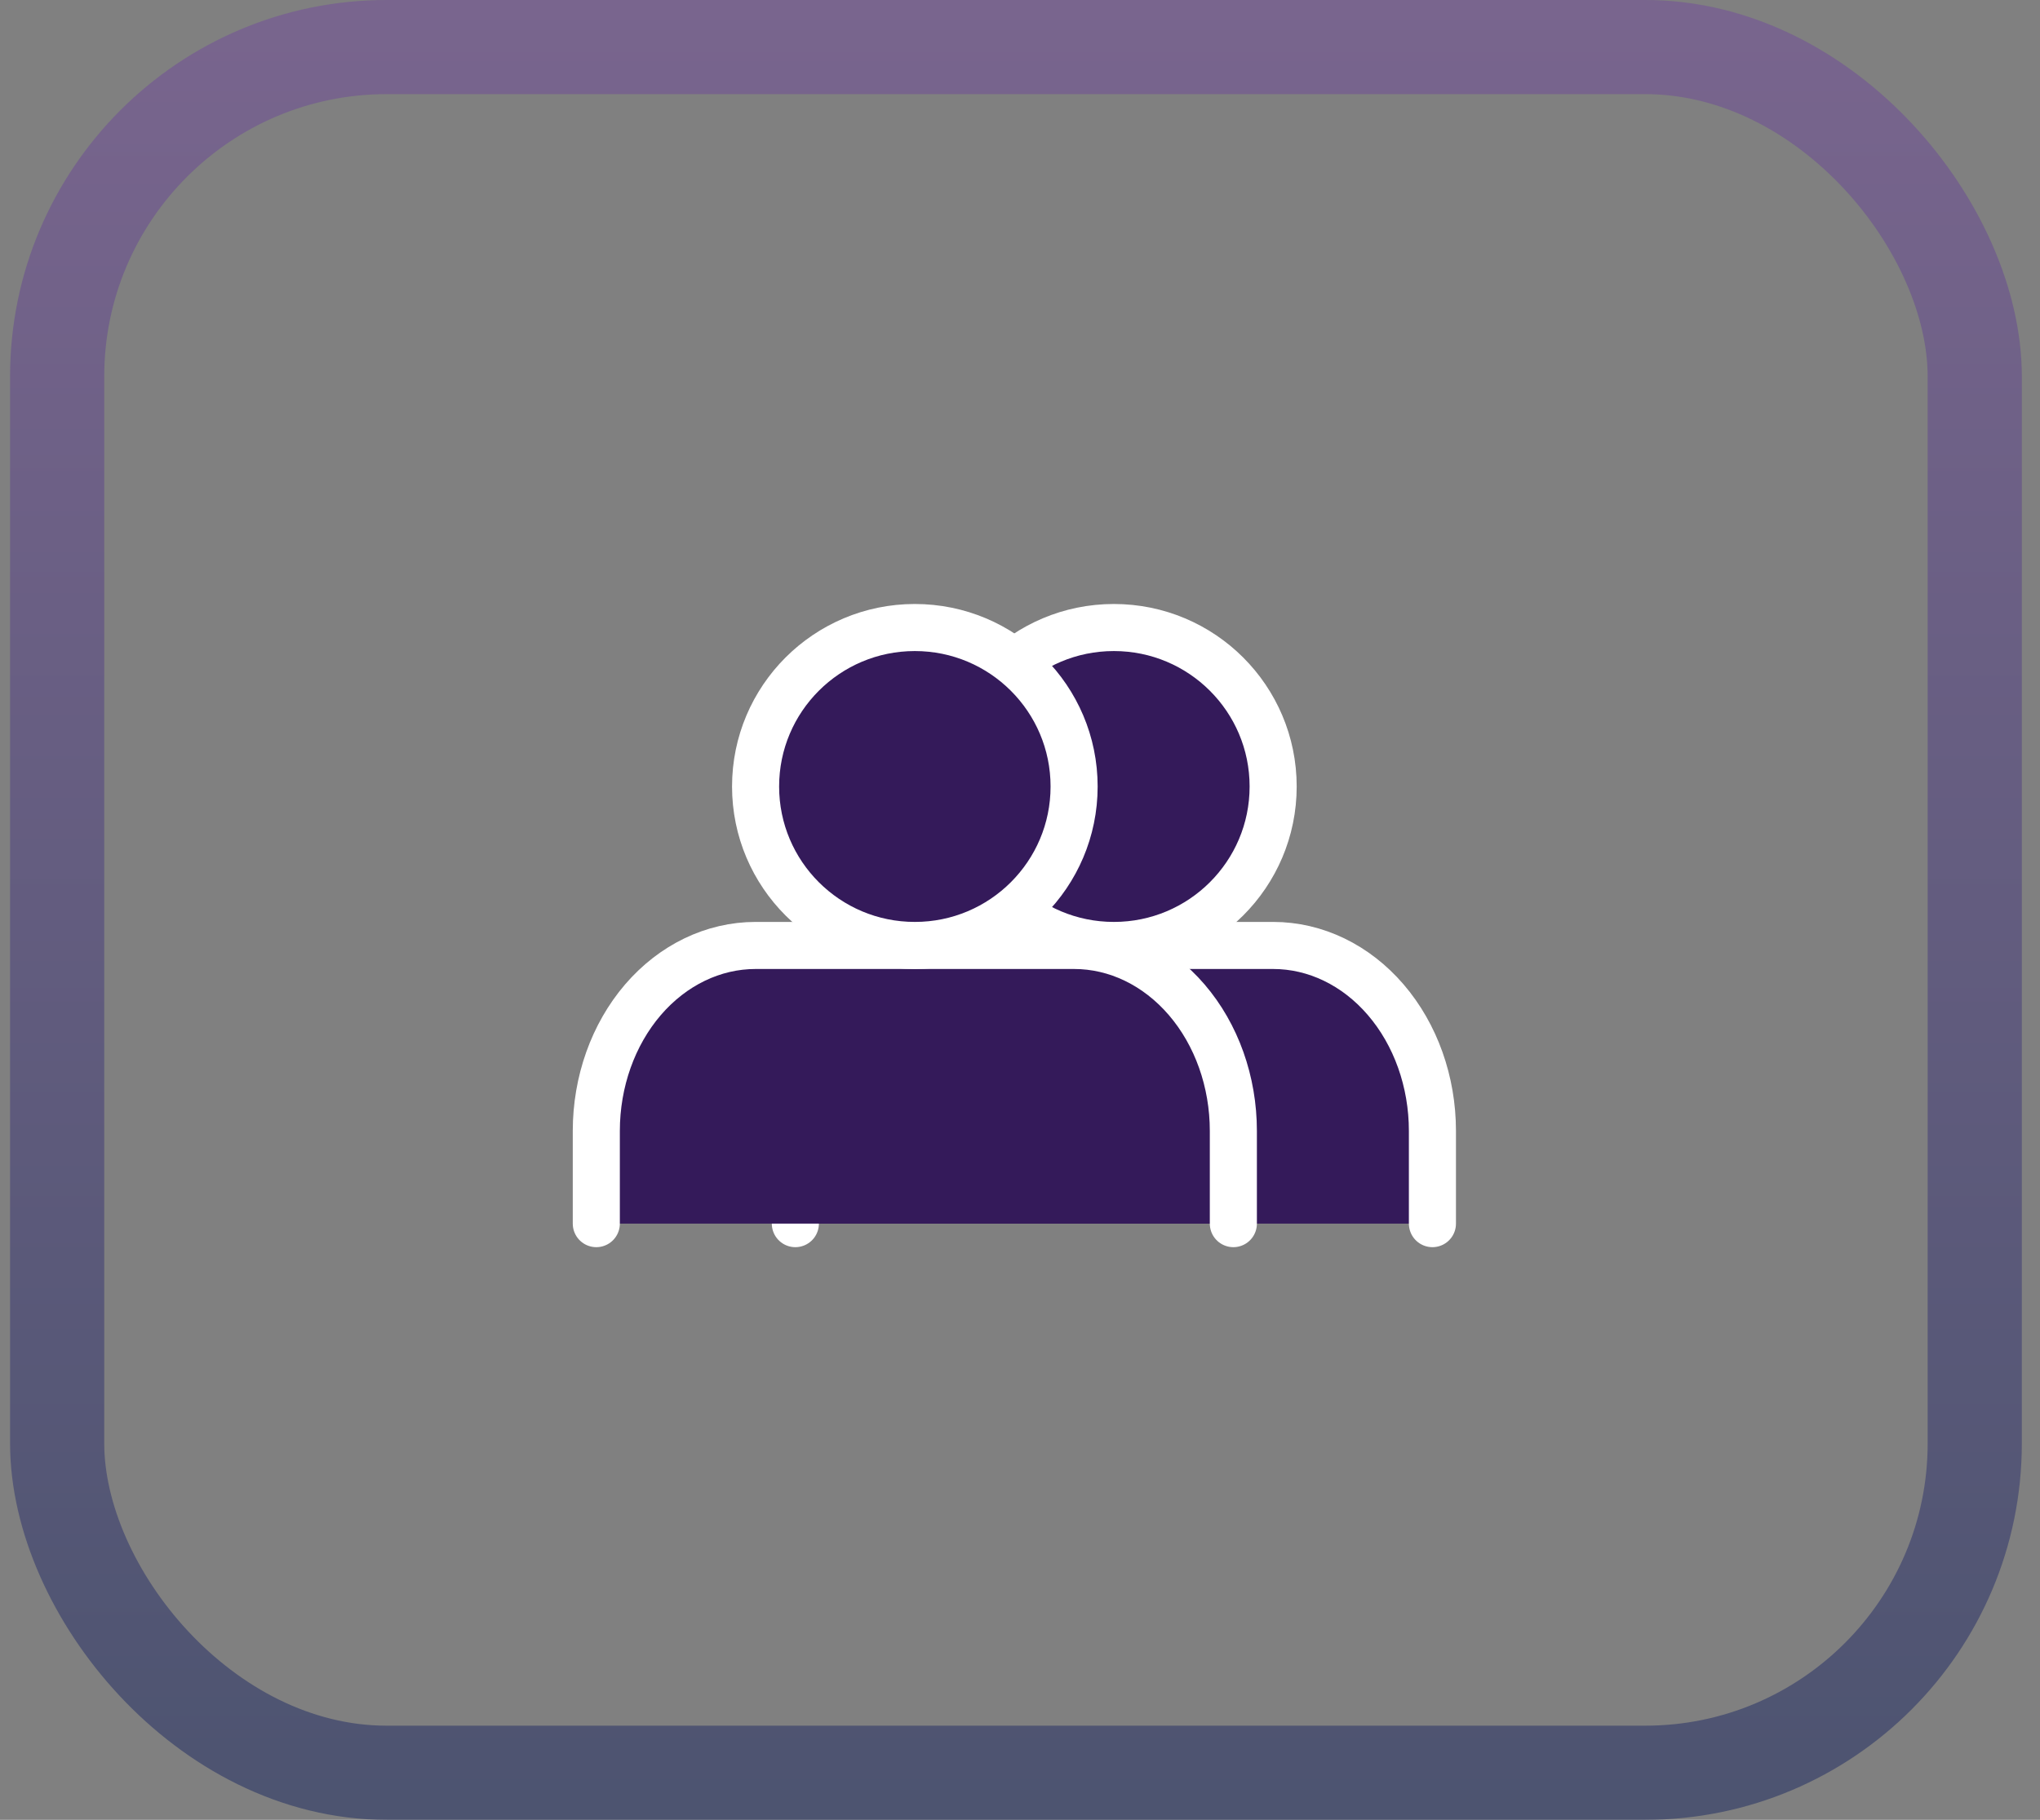 <svg width="65" height="58" viewBox="0 0 65 58" fill="none" xmlns="http://www.w3.org/2000/svg">
<rect x="0" y="0" width="65" height="58" fill="#808080" stroke="none"/>
<path d="M45.641 38.999V37.522V36.044C45.641 34.476 45.106 32.973 44.154 31.864C43.203 30.756 41.912 30.133 40.566 30.133H35.492H30.417C29.071 30.133 27.78 30.756 26.829 31.864C25.877 32.973 25.342 34.476 25.342 36.044V38.999" fill="#341A5A"/>
<path d="M45.641 38.999V37.522V36.044C45.641 34.476 45.106 32.973 44.154 31.864C43.203 30.756 41.912 30.133 40.566 30.133H35.492H30.417C29.071 30.133 27.78 30.756 26.829 31.864C25.877 32.973 25.342 34.476 25.342 36.044V38.999" stroke="white" stroke-width="1.5" stroke-linecap="round" stroke-linejoin="round"/>
<path d="M35.491 30.133C38.294 30.133 40.566 27.865 40.566 25.067C40.566 22.268 38.294 20 35.491 20C32.688 20 30.416 22.268 30.416 25.067C30.416 27.865 32.688 30.133 35.491 30.133Z" fill="#341A5A" stroke="white" stroke-width="1.5" stroke-linecap="round" stroke-linejoin="round"/>
<path d="M39.298 38.999V37.522V36.044C39.298 34.476 38.764 32.973 37.812 31.864C36.86 30.756 35.57 30.133 34.224 30.133H29.149H24.075C22.729 30.133 21.438 30.756 20.486 31.864C19.535 32.973 19 34.476 19 36.044V38.999" fill="#341A5A"/>
<path d="M39.298 38.999V37.522V36.044C39.298 34.476 38.764 32.973 37.812 31.864C36.86 30.756 35.57 30.133 34.224 30.133H29.149H24.075C22.729 30.133 21.438 30.756 20.486 31.864C19.535 32.973 19 34.476 19 36.044V38.999" stroke="white" stroke-width="1.5" stroke-linecap="round" stroke-linejoin="round"/>
<path d="M29.149 30.133C31.952 30.133 34.224 27.865 34.224 25.067C34.224 22.268 31.952 20 29.149 20C26.347 20 24.075 22.268 24.075 25.067C24.075 27.865 26.347 30.133 29.149 30.133Z" fill="#341A5A" stroke="white" stroke-width="1.5" stroke-linecap="round" stroke-linejoin="round"/>
<rect x="1.821" y="1.5" width="61.1" height="55" rx="10.5" stroke="url(#paint0_linear_9404_23768)" stroke-opacity="0.5" stroke-width="3"/>
<defs>
<linearGradient id="paint0_linear_9404_23768" x1="32.371" y1="0" x2="32.371" y2="58" gradientUnits="userSpaceOnUse">
<stop stop-color="#724A9C"/>
<stop offset="1" stop-color="#192760"/>
</linearGradient>
</defs>
</svg>
